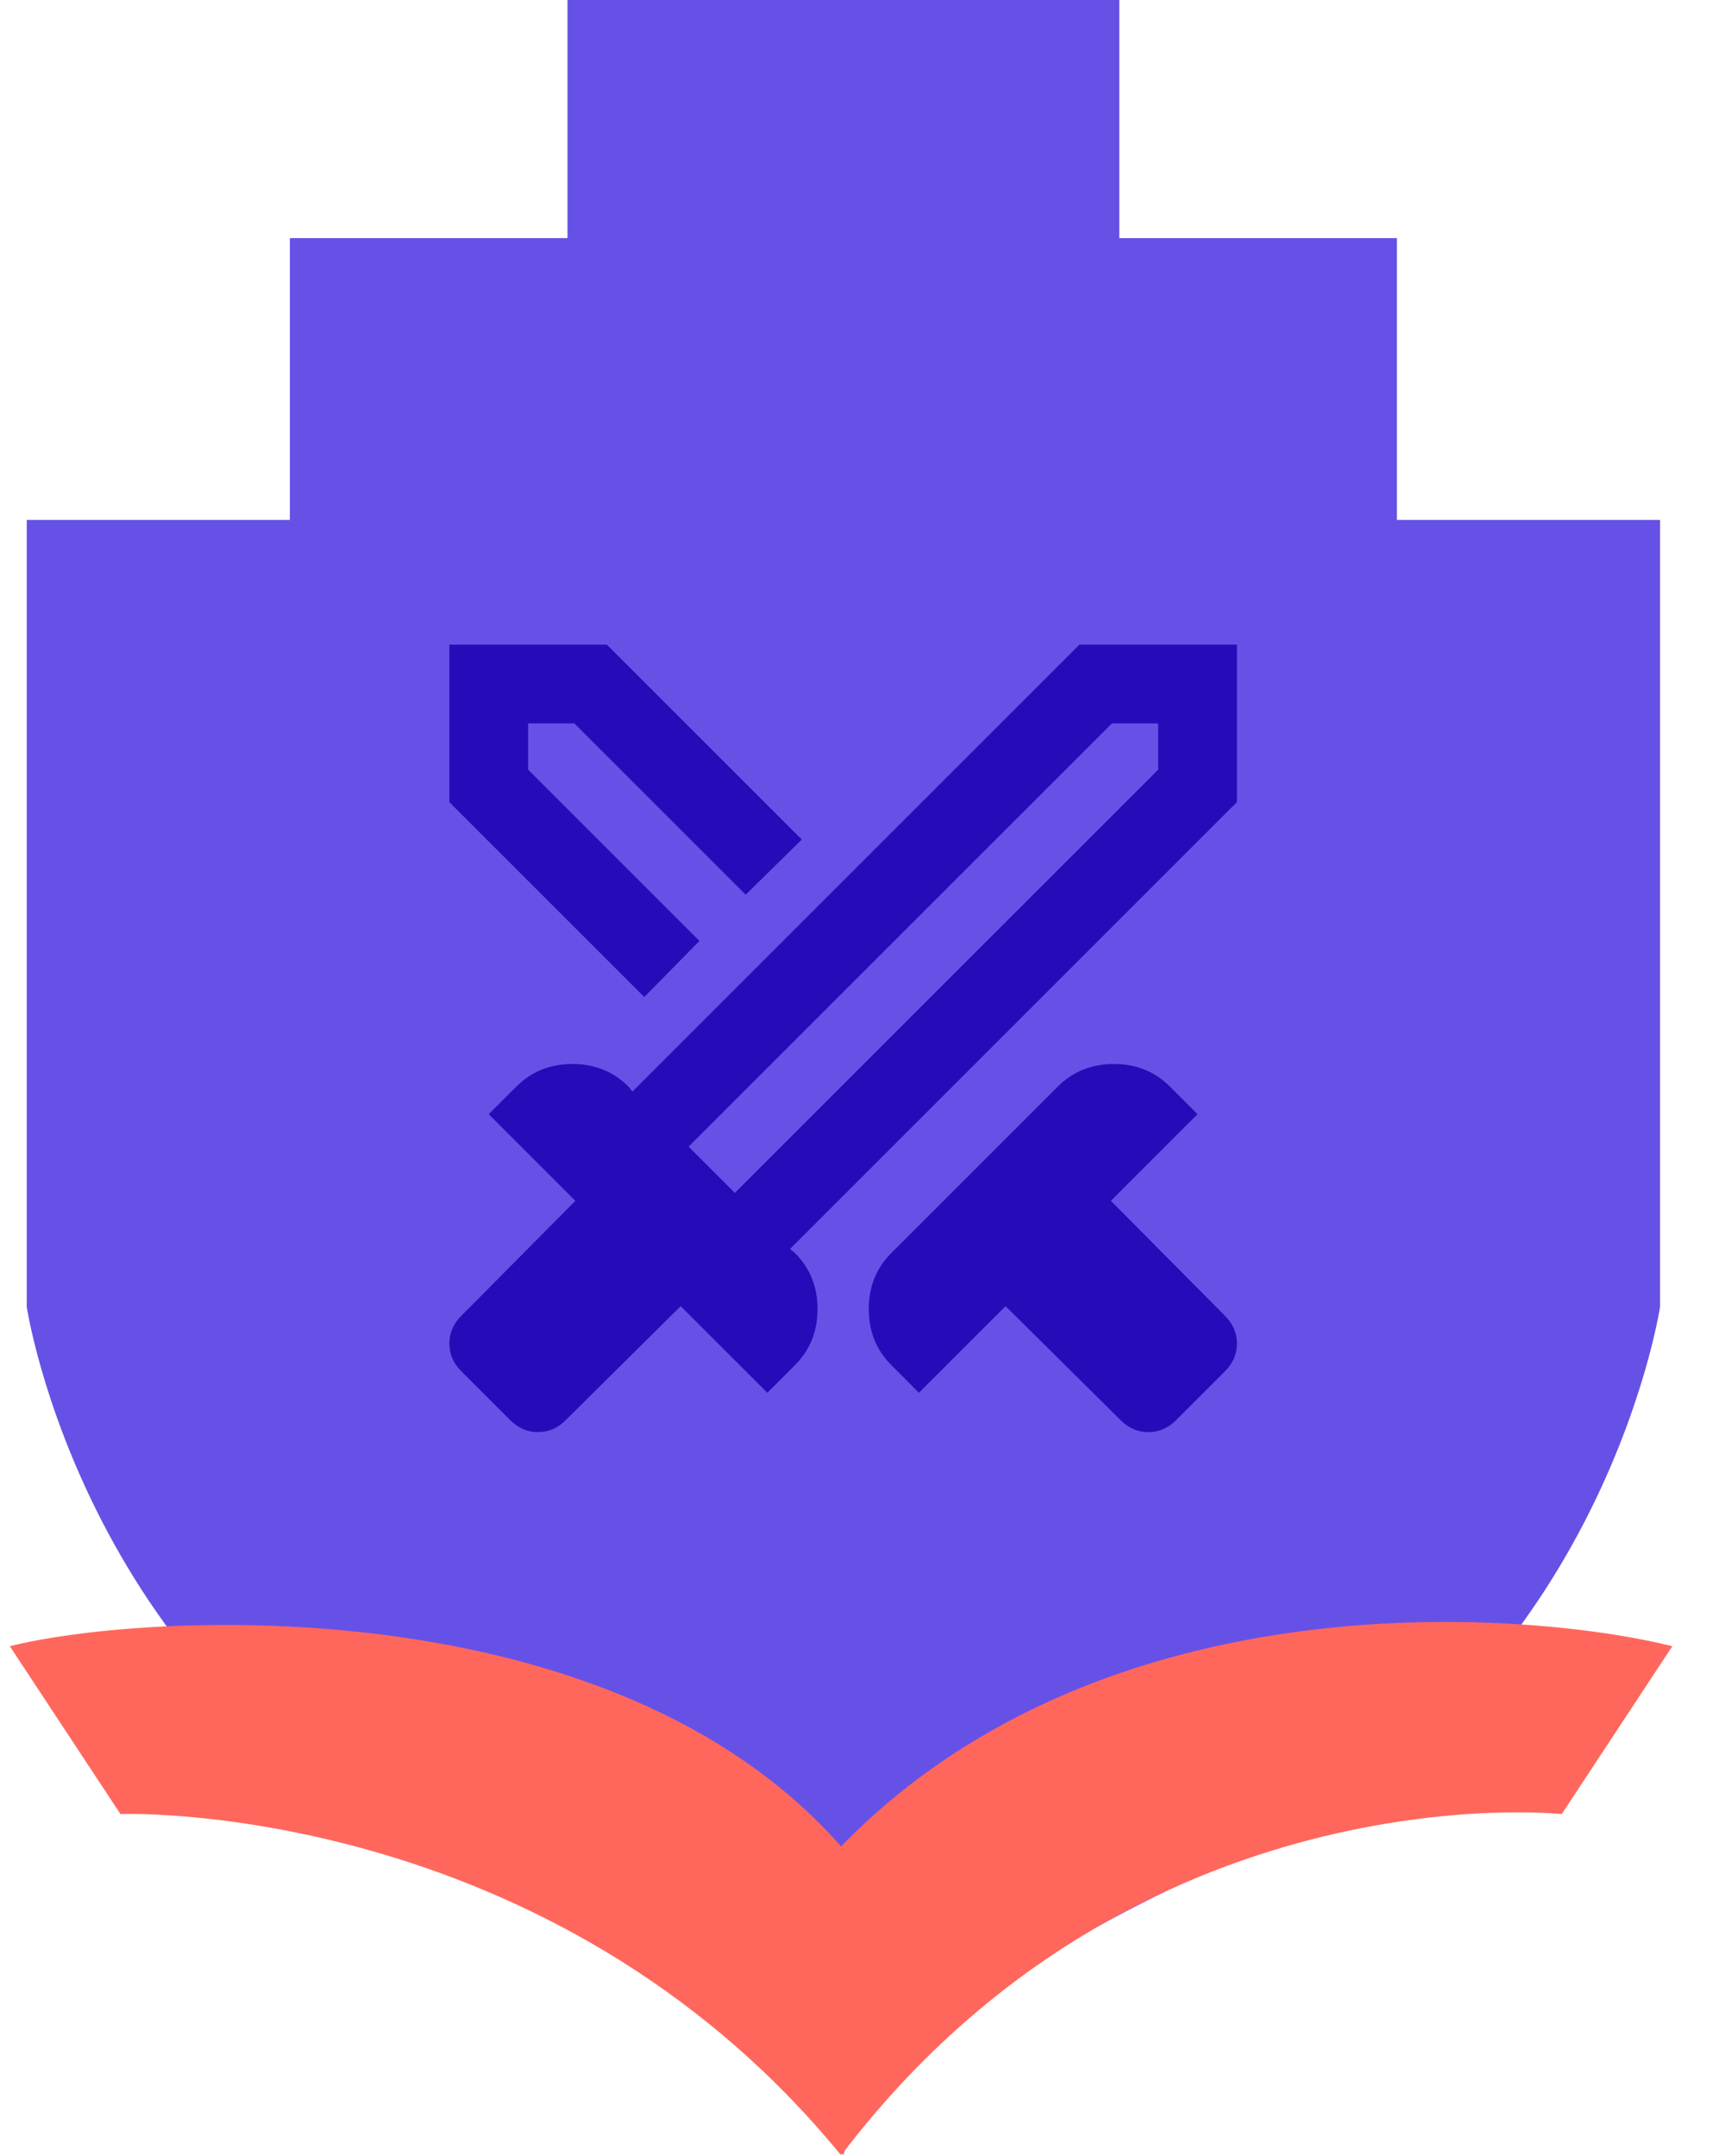 <svg width="32" height="40" viewBox="0 0 32 40" fill="none" xmlns="http://www.w3.org/2000/svg">
<path d="M25.914 9.646V4.418H20.764V0H10.527V4.418H5.377V9.646H0.496V24.246C0.496 24.246 1.58 31.456 8.448 34.52C15.079 37.477 15.613 39.834 15.645 39.992V40C15.645 40 15.645 40 15.645 39.996V40V39.992C15.673 39.834 16.207 37.481 22.842 34.52C29.71 31.456 30.795 24.246 30.795 24.246V9.646H25.914Z" fill="#6651E6"/>
<path d="M15.616 39.971C21.054 32.829 28.906 33.647 28.971 33.657L31.023 30.542C28.505 29.91 20.549 29.164 15.603 34.256C11.341 29.415 2.701 29.91 0.182 30.542L2.235 33.657C2.3 33.647 10.201 33.399 15.59 39.971" fill="#FF675D"/>
<path d="M20.791 26.351L18.654 24.233L17.047 25.84L16.536 25.328C16.256 25.048 16.116 24.701 16.116 24.287C16.116 23.873 16.256 23.526 16.536 23.246L19.622 20.16C19.902 19.88 20.249 19.74 20.663 19.74C21.077 19.74 21.424 19.88 21.704 20.16L22.215 20.671L20.608 22.279L22.727 24.415C22.873 24.561 22.946 24.732 22.946 24.927C22.946 25.121 22.873 25.292 22.727 25.438L21.814 26.351C21.668 26.497 21.497 26.57 21.302 26.57C21.108 26.57 20.937 26.497 20.791 26.351ZM22.946 14.882L14.655 23.173L14.746 23.246C15.026 23.526 15.166 23.873 15.166 24.287C15.166 24.701 15.026 25.048 14.746 25.328L14.235 25.84L12.627 24.233L10.491 26.351C10.345 26.497 10.174 26.57 9.979 26.57C9.785 26.57 9.614 26.497 9.468 26.351L8.555 25.438C8.409 25.292 8.336 25.121 8.336 24.927C8.336 24.732 8.409 24.561 8.555 24.415L10.673 22.279L9.066 20.671L9.578 20.16C9.858 19.88 10.205 19.74 10.619 19.74C11.033 19.74 11.38 19.88 11.659 20.16L11.733 20.251L20.024 11.96H22.946V14.882ZM11.952 18.498L8.336 14.882V11.96H11.258L14.874 15.576L13.833 16.599L10.655 13.421H9.797V14.279L12.975 17.457L11.952 18.498ZM13.632 22.132L21.485 14.279V13.421H20.627L12.774 21.274L13.632 22.132Z" fill="#250CB9"/>
</svg>
